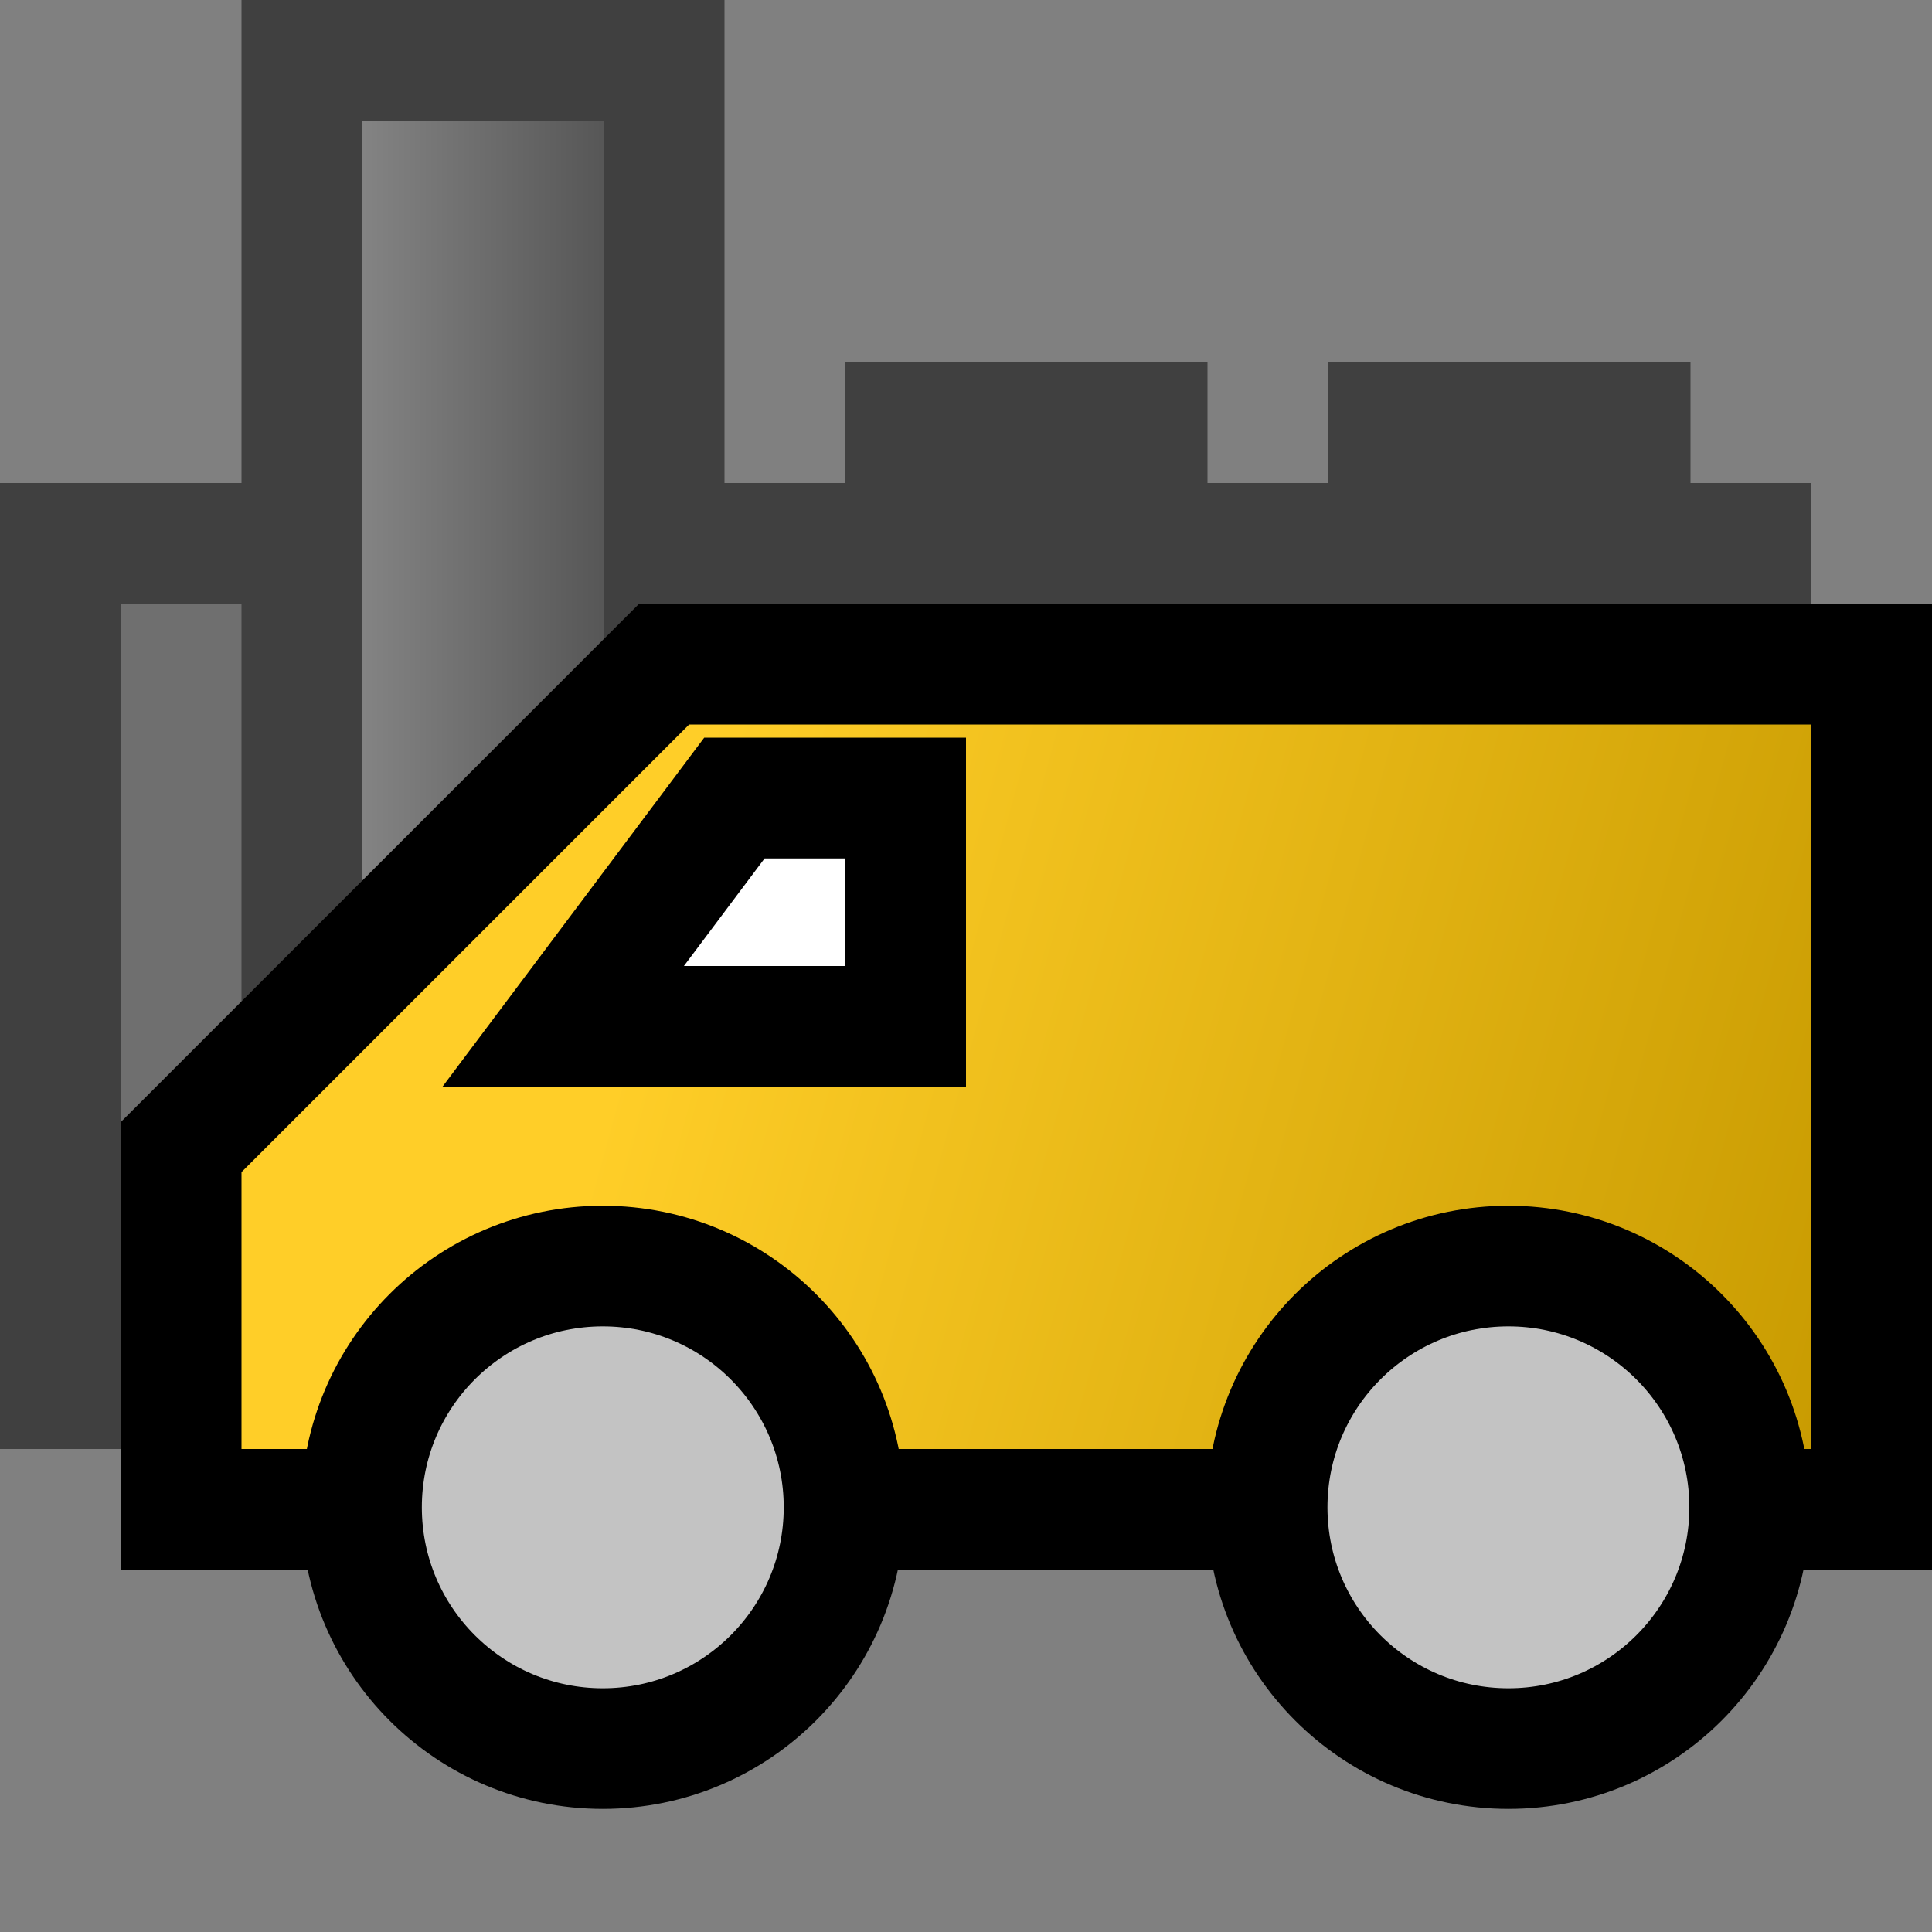 <?xml version="1.0" encoding="UTF-8" standalone="no"?>
<!-- Created with Inkscape (http://www.inkscape.org/) -->

<svg
   xmlns:dc="http://purl.org/dc/elements/1.1/"
   xmlns:cc="http://creativecommons.org/ns#"
   xmlns:rdf="http://www.w3.org/1999/02/22-rdf-syntax-ns#"
   xmlns:svg="http://www.w3.org/2000/svg"
   xmlns="http://www.w3.org/2000/svg"
   xmlns:xlink="http://www.w3.org/1999/xlink"
   xmlns:sodipodi="http://sodipodi.sourceforge.net/DTD/sodipodi-0.dtd"
   xmlns:inkscape="http://www.inkscape.org/namespaces/inkscape"
   width="16"
   height="16"
   id="svg2862"
   version="1.1"
   inkscape:version="0.48.1 "
   sodipodi:docname="vendor_16.svg"
   inkscape:export-filename="D:\Projekte\Fakturama_Workspace\com.sebulli.fakturama\icons\16\vendor_32.png"
   inkscape:export-xdpi="90"
   inkscape:export-ydpi="90">
  <rect width="100%" height="100%" fill="#808080" stroke="none"/>
  <defs
     id="defs2864">
    <linearGradient
       id="linearGradient5004">
      <stop
         style="stop-color:#ffce28;stop-opacity:1;"
         offset="0"
         id="stop5006" />
      <stop
         style="stop-color:#c79a00;stop-opacity:1;"
         offset="1"
         id="stop5008" />
    </linearGradient>
    <linearGradient
       id="linearGradient4039">
      <stop
         style="stop-color:#898989;stop-opacity:1;"
         offset="0"
         id="stop4041" />
      <stop
         style="stop-color:#1b1b1b;stop-opacity:1;"
         offset="1"
         id="stop4043" />
    </linearGradient>
    <linearGradient
       id="linearGradient4031">
      <stop
         style="stop-color:#5e5e5e;stop-opacity:1;"
         offset="0"
         id="stop4033" />
      <stop
         style="stop-color:#2b2b2b;stop-opacity:1;"
         offset="1"
         id="stop4035" />
    </linearGradient>
    <linearGradient
       id="linearGradient4006">
      <stop
         style="stop-color:#f2c300;stop-opacity:1;"
         offset="0"
         id="stop4008" />
      <stop
         style="stop-color:#314b74;stop-opacity:1;"
         offset="1"
         id="stop4010" />
    </linearGradient>
    <linearGradient
       id="linearGradient3736">
      <stop
         style="stop-color:#f3f3f3;stop-opacity:1;"
         offset="0"
         id="stop3738" />
      <stop
         id="stop3744"
         offset="0.5"
         style="stop-color:#b7b7b7;stop-opacity:1;" />
      <stop
         style="stop-color:#f3f3f3;stop-opacity:1;"
         offset="1"
         id="stop3740" />
    </linearGradient>
    <linearGradient
       id="linearGradient3722">
      <stop
         style="stop-color:#ffffff;stop-opacity:1;"
         offset="0"
         id="stop3724" />
      <stop
         style="stop-color:#c9c9c9;stop-opacity:1;"
         offset="1"
         id="stop3726" />
    </linearGradient>
    <linearGradient
       id="linearGradient3712">
      <stop
         style="stop-color:#9b9b9b;stop-opacity:1;"
         offset="0"
         id="stop3714" />
      <stop
         style="stop-color:#535353;stop-opacity:1;"
         offset="1"
         id="stop3716" />
    </linearGradient>
    <inkscape:perspective
       sodipodi:type="inkscape:persp3d"
       inkscape:vp_x="0 : 526.18109 : 1"
       inkscape:vp_y="0 : 1000 : 0"
       inkscape:vp_z="744.09448 : 526.18109 : 1"
       inkscape:persp3d-origin="372.04724 : 350.78739 : 1"
       id="perspective2870" />
    <inkscape:perspective
       id="perspective3675"
       inkscape:persp3d-origin="0.5 : 0.33333333 : 1"
       inkscape:vp_z="1 : 0.5 : 1"
       inkscape:vp_y="0 : 1000 : 0"
       inkscape:vp_x="0 : 0.5 : 1"
       sodipodi:type="inkscape:persp3d" />
    <inkscape:perspective
       id="perspective3675-9"
       inkscape:persp3d-origin="0.5 : 0.33333333 : 1"
       inkscape:vp_z="1 : 0.5 : 1"
       inkscape:vp_y="0 : 1000 : 0"
       inkscape:vp_x="0 : 0.5 : 1"
       sodipodi:type="inkscape:persp3d" />
    <inkscape:perspective
       id="perspective3675-8"
       inkscape:persp3d-origin="0.5 : 0.33333333 : 1"
       inkscape:vp_z="1 : 0.5 : 1"
       inkscape:vp_y="0 : 1000 : 0"
       inkscape:vp_x="0 : 0.5 : 1"
       sodipodi:type="inkscape:persp3d" />
    <radialGradient
       inkscape:collect="always"
       xlink:href="#linearGradient3722"
       id="radialGradient3728"
       cx="10.313"
       cy="16.147"
       fx="10.313"
       fy="16.147"
       r="10"
       gradientTransform="matrix(1.261,0.315,-0.1,0.4,-0.892,8.789)"
       gradientUnits="userSpaceOnUse" />
    <inkscape:perspective
       id="perspective3760"
       inkscape:persp3d-origin="0.5 : 0.33333333 : 1"
       inkscape:vp_z="1 : 0.5 : 1"
       inkscape:vp_y="0 : 1000 : 0"
       inkscape:vp_x="0 : 0.5 : 1"
       sodipodi:type="inkscape:persp3d" />
    <radialGradient
       inkscape:collect="always"
       xlink:href="#linearGradient3712-0"
       id="radialGradient3720-5"
       cx="4.376"
       cy="9.75"
       fx="4.376"
       fy="9.75"
       r="14"
       gradientUnits="userSpaceOnUse"
       gradientTransform="matrix(1.735,0.964,-0.357,0.643,-0.609,-1.985)" />
    <linearGradient
       id="linearGradient3712-0">
      <stop
         style="stop-color:#9b9b9b;stop-opacity:1;"
         offset="0"
         id="stop3714-6" />
      <stop
         style="stop-color:#535353;stop-opacity:1;"
         offset="1"
         id="stop3716-9" />
    </linearGradient>
    <inkscape:perspective
       id="perspective3836"
       inkscape:persp3d-origin="0.5 : 0.33333333 : 1"
       inkscape:vp_z="1 : 0.5 : 1"
       inkscape:vp_y="0 : 1000 : 0"
       inkscape:vp_x="0 : 0.5 : 1"
       sodipodi:type="inkscape:persp3d" />
    <radialGradient
       inkscape:collect="always"
       xlink:href="#linearGradient3712-8"
       id="radialGradient3720-8"
       cx="4.376"
       cy="9.75"
       fx="4.376"
       fy="9.75"
       r="14"
       gradientUnits="userSpaceOnUse"
       gradientTransform="matrix(1.735,0.964,-0.357,0.643,-0.609,-1.985)" />
    <linearGradient
       id="linearGradient3712-8">
      <stop
         style="stop-color:#9b9b9b;stop-opacity:1;"
         offset="0"
         id="stop3714-2" />
      <stop
         style="stop-color:#535353;stop-opacity:1;"
         offset="1"
         id="stop3716-8" />
    </linearGradient>
    <inkscape:perspective
       id="perspective3876"
       inkscape:persp3d-origin="0.5 : 0.33333333 : 1"
       inkscape:vp_z="1 : 0.5 : 1"
       inkscape:vp_y="0 : 1000 : 0"
       inkscape:vp_x="0 : 0.5 : 1"
       sodipodi:type="inkscape:persp3d" />
    <inkscape:perspective
       id="perspective3898"
       inkscape:persp3d-origin="0.5 : 0.33333333 : 1"
       inkscape:vp_z="1 : 0.5 : 1"
       inkscape:vp_y="0 : 1000 : 0"
       inkscape:vp_x="0 : 0.5 : 1"
       sodipodi:type="inkscape:persp3d" />
    <inkscape:perspective
       id="perspective2894"
       inkscape:persp3d-origin="0.5 : 0.33333333 : 1"
       inkscape:vp_z="1 : 0.5 : 1"
       inkscape:vp_y="0 : 1000 : 0"
       inkscape:vp_x="0 : 0.5 : 1"
       sodipodi:type="inkscape:persp3d" />
    <radialGradient
       inkscape:collect="always"
       xlink:href="#linearGradient3722-9"
       id="radialGradient3937-7"
       gradientUnits="userSpaceOnUse"
       gradientTransform="matrix(1.261,0.315,-0.1,0.4,-5.892,988.152)"
       cx="10.313"
       cy="16.147"
       fx="10.313"
       fy="16.147"
       r="10" />
    <linearGradient
       id="linearGradient3722-9">
      <stop
         style="stop-color:#ffffff;stop-opacity:1;"
         offset="0"
         id="stop3724-3" />
      <stop
         style="stop-color:#c9c9c9;stop-opacity:1;"
         offset="1"
         id="stop3726-8" />
    </linearGradient>
    <linearGradient
       inkscape:collect="always"
       xlink:href="#linearGradient3736-2"
       id="linearGradient3742-0"
       x1="8.5"
       y1="1023.862"
       x2="21.5"
       y2="1029.862"
       gradientUnits="userSpaceOnUse"
       gradientTransform="matrix(0.944,0,0,0.875,-4.374,87.284)" />
    <linearGradient
       id="linearGradient3736-2">
      <stop
         style="stop-color:#f3f3f3;stop-opacity:1;"
         offset="0"
         id="stop3738-4" />
      <stop
         id="stop3744-8"
         offset="0.5"
         style="stop-color:#b7b7b7;stop-opacity:1;" />
      <stop
         style="stop-color:#f3f3f3;stop-opacity:1;"
         offset="1"
         id="stop3740-3" />
    </linearGradient>
    <radialGradient
       inkscape:collect="always"
       xlink:href="#linearGradient3712-05"
       id="radialGradient3720-9"
       cx="4.376"
       cy="9.75"
       fx="4.376"
       fy="9.75"
       r="14"
       gradientUnits="userSpaceOnUse"
       gradientTransform="matrix(1.735,0.964,-0.357,0.643,-5.609,977.377)" />
    <linearGradient
       id="linearGradient3712-05">
      <stop
         style="stop-color:#9b9b9b;stop-opacity:1;"
         offset="0"
         id="stop3714-22" />
      <stop
         style="stop-color:#535353;stop-opacity:1;"
         offset="1"
         id="stop3716-7" />
    </linearGradient>
    <inkscape:perspective
       id="perspective3762"
       inkscape:persp3d-origin="0.5 : 0.33333333 : 1"
       inkscape:vp_z="1 : 0.5 : 1"
       inkscape:vp_y="0 : 1000 : 0"
       inkscape:vp_x="0 : 0.5 : 1"
       sodipodi:type="inkscape:persp3d" />
    <linearGradient
       id="linearGradient3722-7">
      <stop
         style="stop-color:#ffffff;stop-opacity:1;"
         offset="0"
         id="stop3724-6" />
      <stop
         style="stop-color:#c9c9c9;stop-opacity:1;"
         offset="1"
         id="stop3726-2" />
    </linearGradient>
    <radialGradient
       r="10"
       fy="16.147"
       fx="10.313"
       cy="16.147"
       cx="10.313"
       gradientTransform="matrix(1.261,0.315,-0.1,0.4,-5.892,-6.211)"
       gradientUnits="userSpaceOnUse"
       id="radialGradient3771"
       xlink:href="#linearGradient3722-7"
       inkscape:collect="always" />
    <inkscape:perspective
       id="perspective3799"
       inkscape:persp3d-origin="0.5 : 0.33333333 : 1"
       inkscape:vp_z="1 : 0.5 : 1"
       inkscape:vp_y="0 : 1000 : 0"
       inkscape:vp_x="0 : 0.5 : 1"
       sodipodi:type="inkscape:persp3d" />
    <inkscape:perspective
       id="perspective3799-3"
       inkscape:persp3d-origin="0.5 : 0.33333333 : 1"
       inkscape:vp_z="1 : 0.5 : 1"
       inkscape:vp_y="0 : 1000 : 0"
       inkscape:vp_x="0 : 0.5 : 1"
       sodipodi:type="inkscape:persp3d" />
    <inkscape:perspective
       id="perspective3799-9"
       inkscape:persp3d-origin="0.5 : 0.33333333 : 1"
       inkscape:vp_z="1 : 0.5 : 1"
       inkscape:vp_y="0 : 1000 : 0"
       inkscape:vp_x="0 : 0.5 : 1"
       sodipodi:type="inkscape:persp3d" />
    <inkscape:perspective
       id="perspective3799-7"
       inkscape:persp3d-origin="0.5 : 0.33333333 : 1"
       inkscape:vp_z="1 : 0.5 : 1"
       inkscape:vp_y="0 : 1000 : 0"
       inkscape:vp_x="0 : 0.5 : 1"
       sodipodi:type="inkscape:persp3d" />
    <inkscape:perspective
       id="perspective3799-36"
       inkscape:persp3d-origin="0.5 : 0.33333333 : 1"
       inkscape:vp_z="1 : 0.5 : 1"
       inkscape:vp_y="0 : 1000 : 0"
       inkscape:vp_x="0 : 0.5 : 1"
       sodipodi:type="inkscape:persp3d" />
    <inkscape:perspective
       id="perspective3799-5"
       inkscape:persp3d-origin="0.5 : 0.33333333 : 1"
       inkscape:vp_z="1 : 0.5 : 1"
       inkscape:vp_y="0 : 1000 : 0"
       inkscape:vp_x="0 : 0.5 : 1"
       sodipodi:type="inkscape:persp3d" />
    <inkscape:perspective
       id="perspective3866"
       inkscape:persp3d-origin="0.5 : 0.33333333 : 1"
       inkscape:vp_z="1 : 0.5 : 1"
       inkscape:vp_y="0 : 1000 : 0"
       inkscape:vp_x="0 : 0.5 : 1"
       sodipodi:type="inkscape:persp3d" />
    <inkscape:perspective
       id="perspective3888"
       inkscape:persp3d-origin="0.5 : 0.33333333 : 1"
       inkscape:vp_z="1 : 0.5 : 1"
       inkscape:vp_y="0 : 1000 : 0"
       inkscape:vp_x="0 : 0.5 : 1"
       sodipodi:type="inkscape:persp3d" />
    <inkscape:perspective
       id="perspective3910"
       inkscape:persp3d-origin="0.5 : 0.33333333 : 1"
       inkscape:vp_z="1 : 0.5 : 1"
       inkscape:vp_y="0 : 1000 : 0"
       inkscape:vp_x="0 : 0.5 : 1"
       sodipodi:type="inkscape:persp3d" />
    <radialGradient
       inkscape:collect="always"
       xlink:href="#linearGradient3722-7-1"
       id="radialGradient3937-5-7"
       gradientUnits="userSpaceOnUse"
       gradientTransform="matrix(1.689,1.351,-0.4,0.5,-1.886,1032.995)"
       cx="1.545"
       cy="-14.441"
       fx="1.545"
       fy="-14.441"
       r="10" />
    <linearGradient
       id="linearGradient3722-7-1">
      <stop
         style="stop-color:#ffffff;stop-opacity:1;"
         offset="0"
         id="stop3724-6-3" />
      <stop
         style="stop-color:#c9c9c9;stop-opacity:1;"
         offset="1"
         id="stop3726-2-8" />
    </linearGradient>
    <inkscape:perspective
       id="perspective3948"
       inkscape:persp3d-origin="0.5 : 0.33333333 : 1"
       inkscape:vp_z="1 : 0.5 : 1"
       inkscape:vp_y="0 : 1000 : 0"
       inkscape:vp_x="0 : 0.5 : 1"
       sodipodi:type="inkscape:persp3d" />
    <inkscape:perspective
       id="perspective8779"
       inkscape:persp3d-origin="0.5 : 0.33333333 : 1"
       inkscape:vp_z="1 : 0.5 : 1"
       inkscape:vp_y="0 : 1000 : 0"
       inkscape:vp_x="0 : 0.5 : 1"
       sodipodi:type="inkscape:persp3d" />
    <inkscape:perspective
       id="perspective3052"
       inkscape:persp3d-origin="0.5 : 0.33333333 : 1"
       inkscape:vp_z="1 : 0.5 : 1"
       inkscape:vp_y="0 : 1000 : 0"
       inkscape:vp_x="0 : 0.5 : 1"
       sodipodi:type="inkscape:persp3d" />
    <clipPath
       clipPathUnits="userSpaceOnUse"
       id="clipPath6638">
      <path
         sodipodi:nodetypes="ccccccc"
         id="path6640"
         d="m -19.355,995.997 23.116,-0.746 0.899,5.563 -4.534,0.921 0,11.405 -19.056,0 -0.425,-17.143 z"
         style="color:#000000;fill:#000000;fill-opacity:1;fill-rule:nonzero;stroke:none;stroke-width:1;marker:none;visibility:visible;display:inline;overflow:visible;enable-background:accumulate"
         inkscape:connector-curvature="0" />
    </clipPath>
    <linearGradient
       id="linearGradient4301">
      <stop
         style="stop-color:#ffffff;stop-opacity:1;"
         offset="0"
         id="stop4303" />
      <stop
         style="stop-color:#d9d0b9;stop-opacity:1;"
         offset="1"
         id="stop4305" />
    </linearGradient>
    <linearGradient
       id="linearGradient4293">
      <stop
         style="stop-color:#8aa6cc;stop-opacity:1;"
         offset="0"
         id="stop4295" />
      <stop
         style="stop-color:#1f3149;stop-opacity:1;"
         offset="1"
         id="stop4297" />
    </linearGradient>
    <inkscape:perspective
       id="perspective3098"
       inkscape:persp3d-origin="0.5 : 0.33333333 : 1"
       inkscape:vp_z="1 : 0.5 : 1"
       inkscape:vp_y="0 : 1000 : 0"
       inkscape:vp_x="0 : 0.5 : 1"
       sodipodi:type="inkscape:persp3d" />
    <radialGradient
       r="14.968"
       fy="951.964"
       fx="-15.754"
       cy="951.964"
       cx="-15.754"
       gradientTransform="matrix(0.48,-0.417,0.154,0.177,-126.973,900.844)"
       gradientUnits="userSpaceOnUse"
       id="radialGradient3049"
       xlink:href="#linearGradient4301-9"
       inkscape:collect="always" />
    <linearGradient
       id="linearGradient4301-9">
      <stop
         style="stop-color:#ffffff;stop-opacity:1;"
         offset="0"
         id="stop4303-3" />
      <stop
         style="stop-color:#d9cfb8;stop-opacity:1;"
         offset="1"
         id="stop4305-8" />
    </linearGradient>
    <linearGradient
       id="linearGradient4293-2">
      <stop
         style="stop-color:#8aa6cc;stop-opacity:1;"
         offset="0"
         id="stop4295-4" />
      <stop
         style="stop-color:#1f3149;stop-opacity:1;"
         offset="1"
         id="stop4297-8" />
    </linearGradient>
    <inkscape:perspective
       id="perspective3079"
       inkscape:persp3d-origin="0.5 : 0.33333333 : 1"
       inkscape:vp_z="1 : 0.5 : 1"
       inkscape:vp_y="0 : 1000 : 0"
       inkscape:vp_x="0 : 0.5 : 1"
       sodipodi:type="inkscape:persp3d" />
    <clipPath
       clipPathUnits="userSpaceOnUse"
       id="clipPath6638-7">
      <path
         sodipodi:nodetypes="ccccccc"
         id="path6640-9"
         d="m -19.355,995.997 23.116,-0.746 0.899,5.563 -4.534,0.921 0,11.405 -19.056,0 -0.425,-17.143 z"
         style="color:#000000;fill:#000000;fill-opacity:1;fill-rule:nonzero;stroke:none;stroke-width:1;marker:none;visibility:visible;display:inline;overflow:visible;enable-background:accumulate"
         inkscape:connector-curvature="0" />
    </clipPath>
    <radialGradient
       inkscape:collect="always"
       xlink:href="#linearGradient4301-3"
       id="radialGradient6642"
       gradientUnits="userSpaceOnUse"
       gradientTransform="matrix(0.535,-0.257,0.081,0.17,-74.757,836.03)"
       cx="-17.509"
       cy="955.717"
       fx="-17.509"
       fy="955.717"
       r="14.968" />
    <linearGradient
       id="linearGradient4301-3">
      <stop
         style="stop-color:#ffffff;stop-opacity:1;"
         offset="0"
         id="stop4303-8" />
      <stop
         style="stop-color:#d9d0b9;stop-opacity:1;"
         offset="1"
         id="stop4305-0" />
    </linearGradient>
    <linearGradient
       inkscape:collect="always"
       xlink:href="#linearGradient4293-24"
       id="linearGradient6644"
       gradientUnits="userSpaceOnUse"
       gradientTransform="matrix(0.746,0,0,0.746,6.797,291.627)"
       x1="-26.237"
       y1="952.12"
       x2="-24.619"
       y2="960.72" />
    <linearGradient
       id="linearGradient4293-24">
      <stop
         style="stop-color:#8aa6cc;stop-opacity:1;"
         offset="0"
         id="stop4295-8" />
      <stop
         style="stop-color:#1f3149;stop-opacity:1;"
         offset="1"
         id="stop4297-3" />
    </linearGradient>
    <inkscape:perspective
       id="perspective3106"
       inkscape:persp3d-origin="0.5 : 0.33333333 : 1"
       inkscape:vp_z="1 : 0.5 : 1"
       inkscape:vp_y="0 : 1000 : 0"
       inkscape:vp_x="0 : 0.5 : 1"
       sodipodi:type="inkscape:persp3d" />
    <linearGradient
       id="linearGradient3722-7-9">
      <stop
         style="stop-color:#ffffff;stop-opacity:1;"
         offset="0"
         id="stop3724-6-0" />
      <stop
         style="stop-color:#c9c9c9;stop-opacity:1;"
         offset="1"
         id="stop3726-2-5" />
    </linearGradient>
    <inkscape:perspective
       id="perspective3197"
       inkscape:persp3d-origin="0.5 : 0.33333333 : 1"
       inkscape:vp_z="1 : 0.5 : 1"
       inkscape:vp_y="0 : 1000 : 0"
       inkscape:vp_x="0 : 0.5 : 1"
       sodipodi:type="inkscape:persp3d" />
    <radialGradient
       inkscape:collect="always"
       xlink:href="#linearGradient3722-7-9-7"
       id="radialGradient11465-7"
       gradientUnits="userSpaceOnUse"
       gradientTransform="matrix(2.139,0.95,-0.648,1.456,7.67,1094.987)"
       cx="2.984"
       cy="-14.43"
       fx="2.984"
       fy="-14.43"
       r="10" />
    <linearGradient
       id="linearGradient3722-7-9-7">
      <stop
         style="stop-color:#ffffff;stop-opacity:1;"
         offset="0"
         id="stop3724-6-38" />
      <stop
         style="stop-color:#c9c9c9;stop-opacity:1;"
         offset="1"
         id="stop3726-2-0" />
    </linearGradient>
    <inkscape:perspective
       id="perspective3473"
       inkscape:persp3d-origin="0.5 : 0.33333333 : 1"
       inkscape:vp_z="1 : 0.5 : 1"
       inkscape:vp_y="0 : 1000 : 0"
       inkscape:vp_x="0 : 0.5 : 1"
       sodipodi:type="inkscape:persp3d" />
    <radialGradient
       inkscape:collect="always"
       xlink:href="#linearGradient3722-7-7"
       id="radialGradient3937-5-3"
       gradientUnits="userSpaceOnUse"
       gradientTransform="matrix(1.8,0.8,-0.545,1.226,57.265,1056.167)"
       cx="2.984"
       cy="-14.43"
       fx="2.984"
       fy="-14.43"
       r="10" />
    <linearGradient
       id="linearGradient3722-7-7">
      <stop
         style="stop-color:#ffffff;stop-opacity:1;"
         offset="0"
         id="stop3724-6-9" />
      <stop
         style="stop-color:#c9c9c9;stop-opacity:1;"
         offset="1"
         id="stop3726-2-02" />
    </linearGradient>
    <clipPath
       clipPathUnits="userSpaceOnUse"
       id="clipPath6638-7-6">
      <path
         inkscape:connector-curvature="0"
         sodipodi:nodetypes="ccccccc"
         id="path6640-9-5"
         d="m -19.355,995.997 23.116,-0.746 0.899,5.563 -4.534,0.921 0,11.405 -19.056,0 -0.425,-17.143 z"
         style="color:#000000;fill:#000000;fill-opacity:1;fill-rule:nonzero;stroke:none;stroke-width:1;marker:none;visibility:visible;display:inline;overflow:visible;enable-background:accumulate" />
    </clipPath>
    <linearGradient
       id="linearGradient4301-3-3">
      <stop
         style="stop-color:#ffffff;stop-opacity:1;"
         offset="0"
         id="stop4303-8-9" />
      <stop
         style="stop-color:#d9d0b9;stop-opacity:1;"
         offset="1"
         id="stop4305-0-9" />
    </linearGradient>
    <linearGradient
       id="linearGradient4293-24-9">
      <stop
         style="stop-color:#8aa6cc;stop-opacity:1;"
         offset="0"
         id="stop4295-8-2" />
      <stop
         style="stop-color:#1f3149;stop-opacity:1;"
         offset="1"
         id="stop4297-3-6" />
    </linearGradient>
    <linearGradient
       inkscape:collect="always"
       xlink:href="#linearGradient4006"
       id="linearGradient4012"
       x1="14.5"
       y1="1031.862"
       x2="41.5"
       y2="1039.862"
       gradientUnits="userSpaceOnUse" />
    <linearGradient
       id="linearGradient4031-9">
      <stop
         style="stop-color:#5e5e5e;stop-opacity:1;"
         offset="0"
         id="stop4033-6" />
      <stop
         style="stop-color:#2b2b2b;stop-opacity:1;"
         offset="1"
         id="stop4035-1" />
    </linearGradient>
    <linearGradient
       gradientTransform="translate(0,-1019.362)"
       y2="1029.862"
       x2="44"
       y1="1029.862"
       x1="3"
       gradientUnits="userSpaceOnUse"
       id="linearGradient4072"
       xlink:href="#linearGradient4031-9"
       inkscape:collect="always" />
    <linearGradient
       inkscape:collect="always"
       xlink:href="#linearGradient4031-9-3"
       id="linearGradient4037-7-7"
       x1="3"
       y1="1029.862"
       x2="44"
       y2="1029.862"
       gradientUnits="userSpaceOnUse" />
    <linearGradient
       id="linearGradient4031-9-3">
      <stop
         style="stop-color:#5e5e5e;stop-opacity:1;"
         offset="0"
         id="stop4033-6-1" />
      <stop
         style="stop-color:#2b2b2b;stop-opacity:1;"
         offset="1"
         id="stop4035-1-7" />
    </linearGradient>
    <linearGradient
       inkscape:collect="always"
       xlink:href="#linearGradient4031-9-3"
       id="linearGradient5821"
       gradientUnits="userSpaceOnUse"
       gradientTransform="matrix(0.308,0,0,0.299,3.857,1036.317)"
       x1="3"
       y1="1029.862"
       x2="44"
       y2="1029.862" />
    <linearGradient
       inkscape:collect="always"
       xlink:href="#linearGradient4039"
       id="linearGradient5829"
       gradientUnits="userSpaceOnUse"
       gradientTransform="matrix(0.308,0,0,0.299,0.774,1036.317)"
       x1="7"
       y1="19"
       x2="15"
       y2="19" />
    <linearGradient
       inkscape:collect="always"
       xlink:href="#linearGradient4031"
       id="linearGradient5832"
       gradientUnits="userSpaceOnUse"
       gradientTransform="matrix(0.308,0,0,0.299,0.774,735.589)"
       x1="3"
       y1="1029.862"
       x2="44"
       y2="1029.862" />
    <linearGradient
       inkscape:collect="always"
       xlink:href="#linearGradient4031-9"
       id="linearGradient5835"
       gradientUnits="userSpaceOnUse"
       gradientTransform="matrix(0.308,0,0,0.299,0.774,1036.317)"
       x1="3"
       y1="1029.862"
       x2="44"
       y2="1029.862" />
    <linearGradient
       inkscape:collect="always"
       xlink:href="#linearGradient5004"
       id="linearGradient5867"
       gradientUnits="userSpaceOnUse"
       gradientTransform="matrix(0.473,0,0,0.473,0.527,554.564)"
       x1="9.5"
       y1="1037.862"
       x2="31.5"
       y2="1043.862" />
  </defs>
  <sodipodi:namedview
     id="base"
     pagecolor="#efefef"
     bordercolor="#666666"
     borderopacity="1.0"
     inkscape:pageopacity="0"
     inkscape:pageshadow="2"
     inkscape:zoom="4"
     inkscape:cx="10.443817"
     inkscape:cy="-6.6464315"
     inkscape:document-units="px"
     inkscape:current-layer="layer1"
     showgrid="true"
     showborder="true"
     inkscape:showpageshadow="true"
     objecttolerance="1"
     inkscape:window-width="1680"
     inkscape:window-height="1028"
     inkscape:window-x="1672"
     inkscape:window-y="-8"
     inkscape:window-maximized="1"
     inkscape:snap-bbox="true">
    <inkscape:grid
       type="xygrid"
       id="grid2872"
       empspacing="5"
       visible="true"
       enabled="true"
       snapvisiblegridlinesonly="true"
       spacingx="1px"
       spacingy="1px"
       dotted="true"
       originy="0.5px"
       originx="0.5px" />
    <inkscape:grid
       type="xygrid"
       id="grid3826"
       empspacing="5"
       visible="false"
       enabled="false"
       snapvisiblegridlinesonly="true"
       originy="0px"
       originx="0px"
       spacingx="1px"
       spacingy="1px"
       dotted="false" />
  </sodipodi:namedview>
  <g
     inkscape:label="Ebene 1"
     inkscape:groupmode="layer"
     id="layer1"
     transform="translate(0,-1036.362)">
    <g
       id="g5887"
       style="opacity:0.5">
      <rect
         y="1039.862"
         x="7.5"
         height="1"
         width="2"
         id="rect4055"
         style="color:#000000;fill:url(#linearGradient5835);fill-opacity:1;fill-rule:nonzero;stroke:#000000;stroke-width:1px;stroke-linecap:butt;stroke-linejoin:miter;stroke-miterlimit:4;stroke-opacity:1;stroke-dasharray:none;stroke-dashoffset:0;marker:none;visibility:visible;display:inline;overflow:visible;enable-background:accumulate" />
      <rect
         ry="0"
         y="1040.862"
         x="0.5"
         height="7"
         width="14"
         id="rect3985"
         style="color:#000000;fill:url(#linearGradient5832);fill-opacity:1;fill-rule:nonzero;stroke:#000000;stroke-width:1px;stroke-linecap:butt;stroke-linejoin:miter;stroke-miterlimit:4;stroke-opacity:1;stroke-dasharray:none;stroke-dashoffset:0;marker:none;visibility:visible;display:inline;overflow:visible;enable-background:accumulate" />
      <rect
         y="1036.862"
         x="2.5"
         height="11"
         width="3"
         id="rect3987"
         style="color:#000000;fill:url(#linearGradient5829);fill-opacity:1;fill-rule:nonzero;stroke:#000000;stroke-width:1px;stroke-linecap:butt;stroke-linejoin:miter;stroke-miterlimit:4;stroke-opacity:1;stroke-dasharray:none;stroke-dashoffset:0;marker:none;visibility:visible;display:inline;overflow:visible;enable-background:accumulate" />
      <rect
         y="1039.862"
         x="11.5"
         height="1"
         width="2"
         id="rect4055-5"
         style="color:#000000;fill:url(#linearGradient5821);fill-opacity:1;fill-rule:nonzero;stroke:#000000;stroke-width:1px;stroke-linecap:butt;stroke-linejoin:miter;stroke-miterlimit:4;stroke-opacity:1;stroke-dasharray:none;stroke-dashoffset:0;marker:none;visibility:visible;display:inline;overflow:visible;enable-background:accumulate" />
    </g>
    <path
       style="color:#000000;fill:url(#linearGradient5867);fill-opacity:1;fill-rule:nonzero;stroke:#000000;stroke-width:1px;stroke-opacity:1;marker:none;visibility:visible;display:inline;overflow:visible;enable-background:accumulate"
       d="m 5.5,1041.862 10,0 0,7 -14,0 0,-3 z"
       id="rect3127"
       inkscape:connector-curvature="0"
       sodipodi:nodetypes="cccccc" />
    <path
       style="fill:#ffffff;fill-opacity:1;stroke:#000000;stroke-width:1px;stroke-linecap:butt;stroke-linejoin:miter;stroke-opacity:1"
       d="m 4.664,1044.862 1.418,-1.891 1.418,0 0,1.891 z"
       id="path3975"
       inkscape:connector-curvature="0"
       sodipodi:nodetypes="ccccc" />
    <path
       sodipodi:type="arc"
       style="color:#000000;fill:#c3c3c3;fill-opacity:1;fill-rule:nonzero;stroke:#000000;stroke-width:2.25;stroke-linecap:butt;stroke-linejoin:miter;stroke-miterlimit:4;stroke-opacity:1;stroke-dasharray:none;stroke-dashoffset:0;marker:none;visibility:visible;display:inline;overflow:visible;enable-background:accumulate"
       id="path3107-7-7"
       sodipodi:cx="17"
       sodipodi:cy="38"
       sodipodi:rx="4.5"
       sodipodi:ry="4.5"
       d="m 21.5,38 c 0,2.485 -2.015,4.5 -4.5,4.5 -2.485,0 -4.5,-2.015 -4.5,-4.5 0,-2.485 2.015,-4.5 4.5,-4.5 2.485,0 4.5,2.015 4.5,4.5 z"
       transform="matrix(0.444,0,0,0.444,-2.556,1031.973)" />
    <path
       sodipodi:type="arc"
       style="color:#000000;fill:#c3c3c3;fill-opacity:1;fill-rule:nonzero;stroke:#000000;stroke-width:2.25;stroke-linecap:butt;stroke-linejoin:miter;stroke-miterlimit:4;stroke-opacity:1;stroke-dasharray:none;stroke-dashoffset:0;marker:none;visibility:visible;display:inline;overflow:visible;enable-background:accumulate"
       id="path3107-7-7-6"
       sodipodi:cx="17"
       sodipodi:cy="38"
       sodipodi:rx="4.5"
       sodipodi:ry="4.5"
       d="m 21.5,38 c 0,2.485 -2.015,4.5 -4.5,4.5 -2.485,0 -4.5,-2.015 -4.5,-4.5 0,-2.485 2.015,-4.5 4.5,-4.5 2.485,0 4.5,2.015 4.5,4.5 z"
       transform="matrix(0.444,0,0,0.444,4.944,1031.973)" />
  </g>
</svg>
